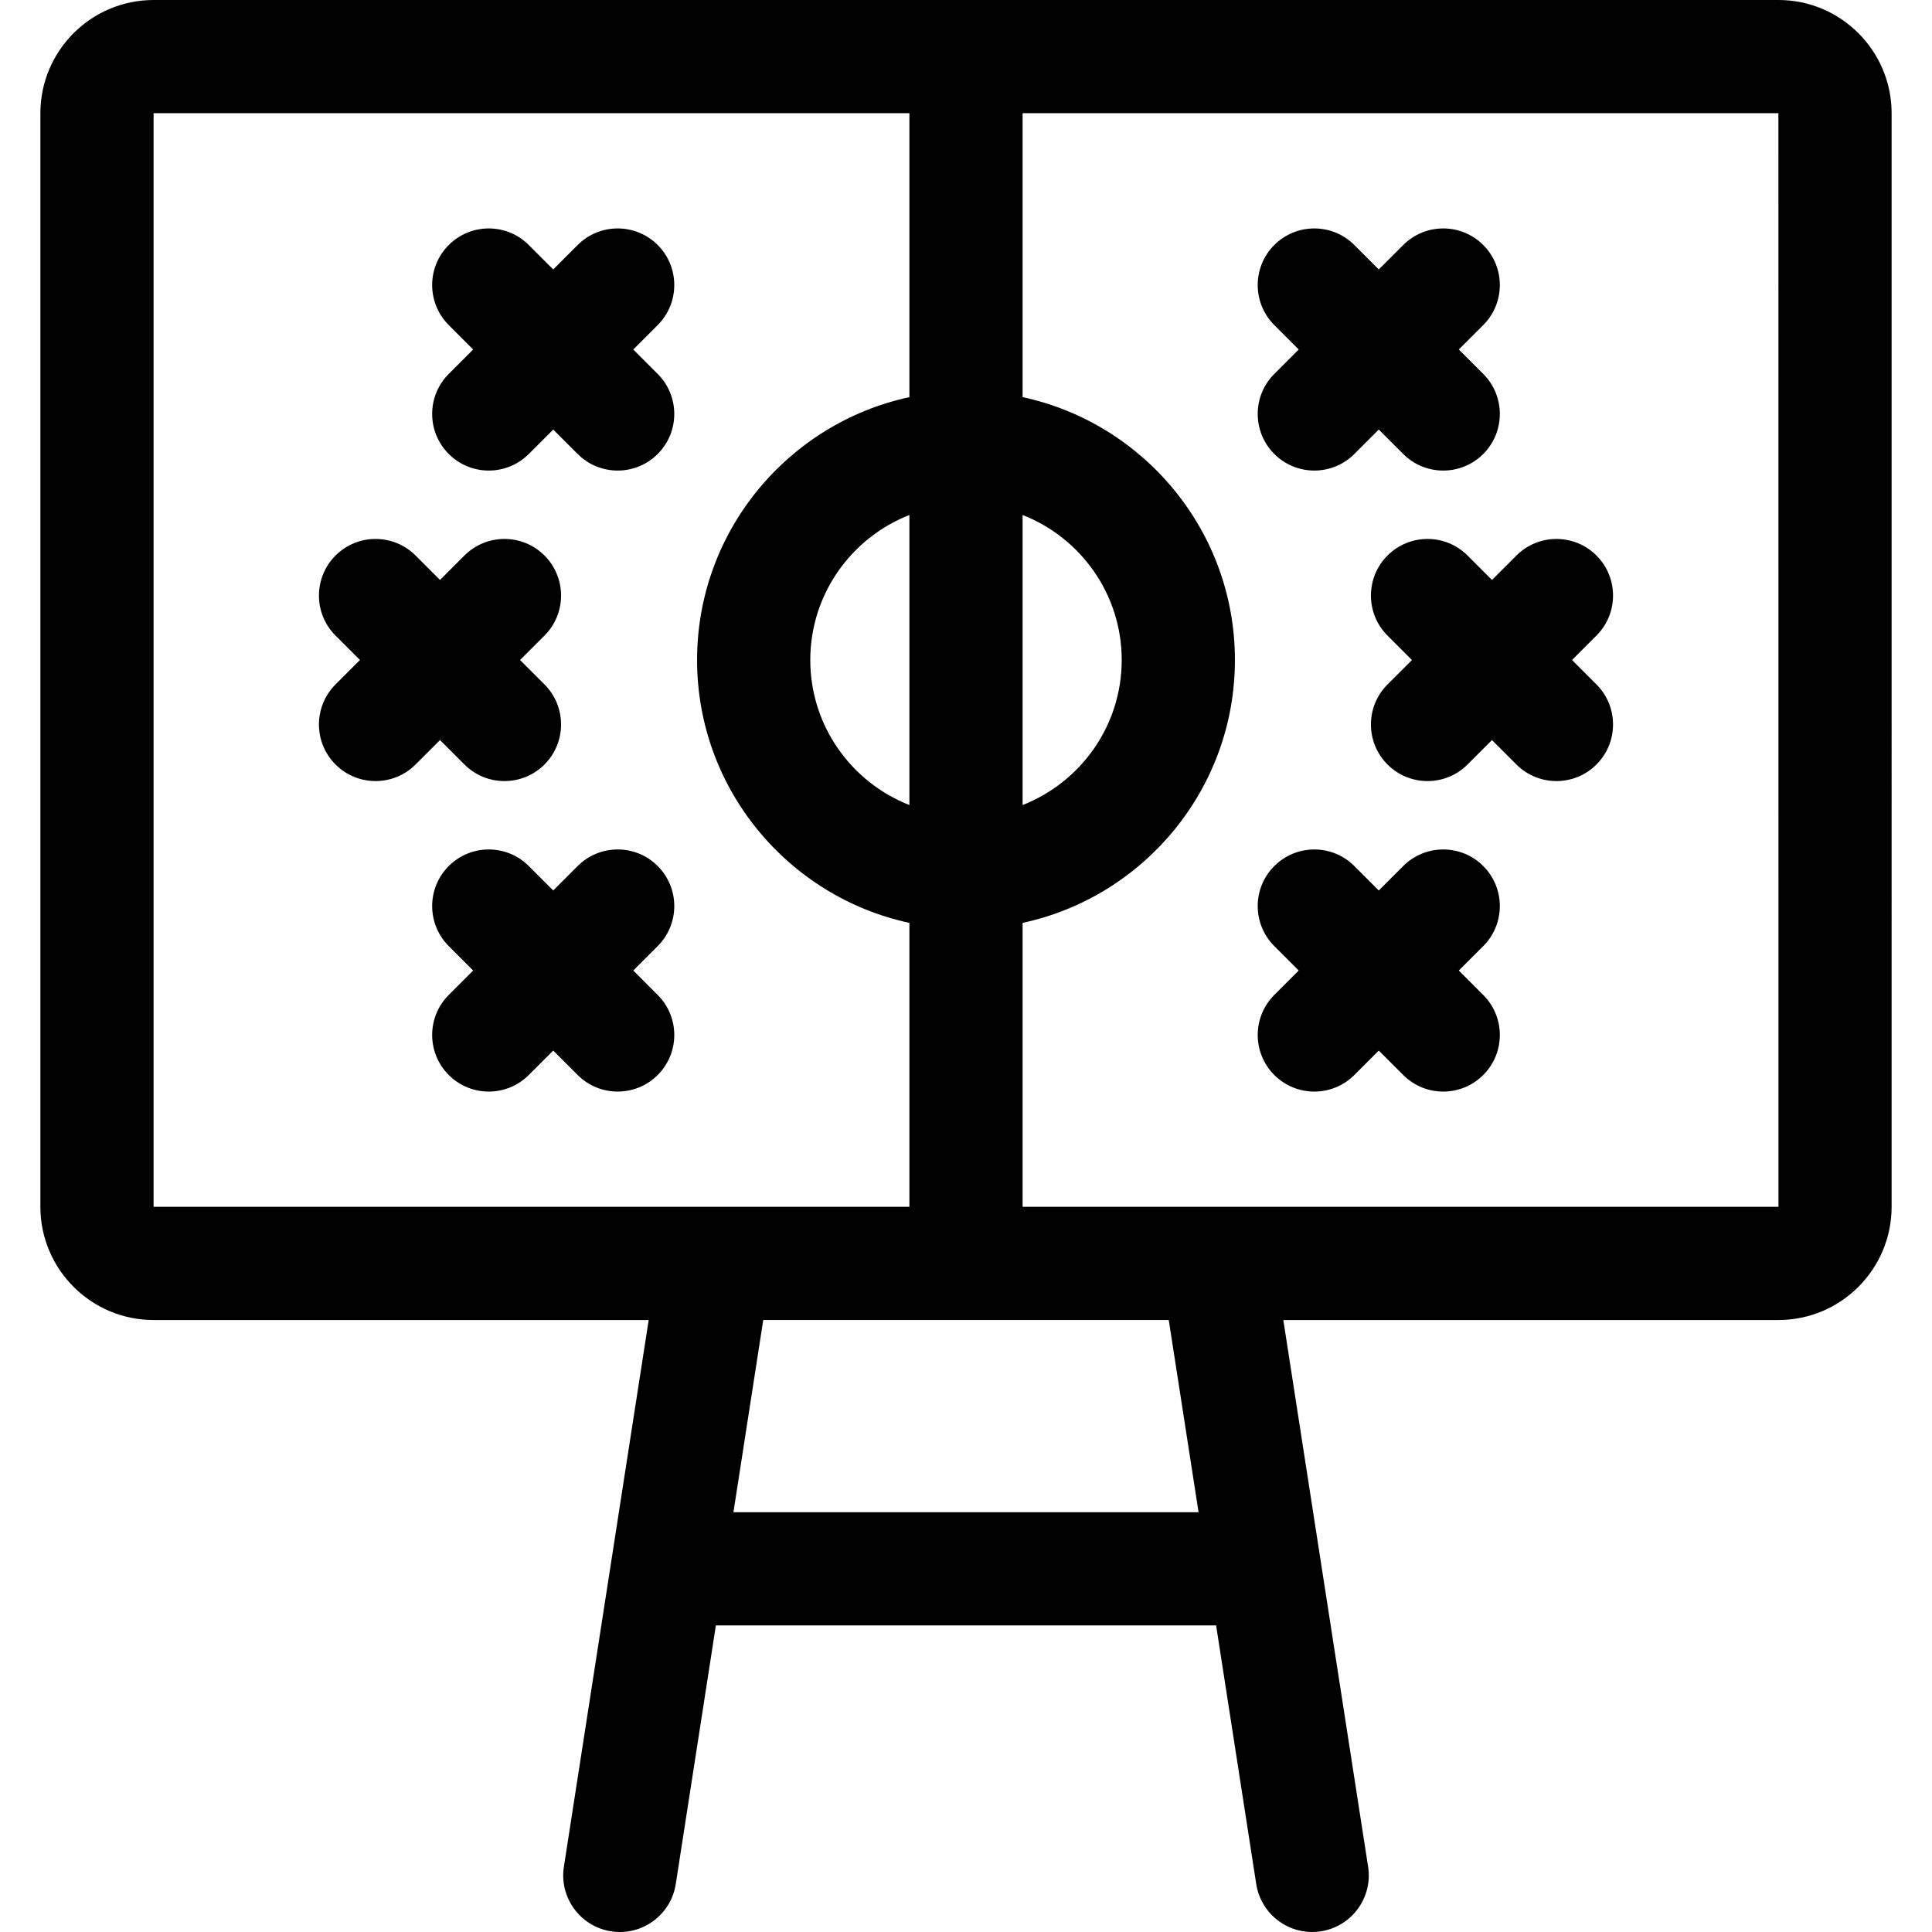 <?xml version="1.0" encoding="iso-8859-1"?>
<!-- Generator: Adobe Illustrator 19.0.0, SVG Export Plug-In . SVG Version: 6.00 Build 0)  -->
<svg version="1.1" id="Capa_1" xmlns="http://www.w3.org/2000/svg" xmlns:xlink="http://www.w3.org/1999/xlink" x="0px" y="0px"
	 viewBox="0 0 512.002 512.002" style="enable-background:new 0 0 512.002 512.002;" xml:space="preserve">
<g>
	<g>
		<path d="M471.299,0H40.703c-16.542,0-30,13.458-30,30v289.82c0,16.542,13.458,30,30,30h131.205l-22.471,144.881
			c-1.27,8.186,4.338,15.852,12.524,17.122c8.18,1.269,15.853-4.337,17.122-12.524L179.44,497l10.274-66.244h132.572L332.562,497
			l0.356,2.299c1.149,7.408,7.534,12.704,14.805,12.703c0.764,0,1.539-0.059,2.317-0.179c8.187-1.27,13.794-8.936,12.524-17.122
			l-22.47-144.881h131.205c16.542,0,30-13.458,30-30V30C501.299,13.458,487.841,0,471.299,0z M271.001,136.478
			c15.357,6.015,26.267,20.969,26.267,38.432s-10.909,32.417-26.267,38.432V136.478z M40.703,319.82V30h200.298v75.246
			c-32.116,6.909-56.267,35.514-56.267,69.664c0,34.15,24.15,62.755,56.267,69.664v75.246H40.703z M241.001,136.479v76.864
			c-15.357-6.015-26.267-20.969-26.267-38.432S225.643,142.494,241.001,136.479z M194.368,400.756l7.9-50.936h107.466l7.9,50.936
			H194.368z M471.299,319.82H271.001v-75.246c32.116-6.909,56.267-35.514,56.267-69.664c0-34.15-24.15-62.755-56.267-69.664V30
			h200.298l0.02,289.819C471.319,319.819,471.313,319.82,471.299,319.82z"/>
	</g>
</g>
<g>
	<g>
		<path d="M167.822,92.621l6.476-6.476c5.858-5.858,5.858-15.355,0-21.213c-5.857-5.858-15.355-5.858-21.213,0l-6.476,6.476
			l-6.476-6.476c-5.857-5.858-15.355-5.858-21.213,0c-5.858,5.858-5.858,15.355,0,21.213l6.476,6.476l-6.476,6.476
			c-5.857,5.858-5.857,15.355,0.002,21.213c2.929,2.929,6.768,4.394,10.606,4.394c3.838,0,7.678-1.464,10.606-4.394l6.476-6.476
			l6.476,6.476c2.929,2.929,6.768,4.394,10.606,4.394s7.678-1.464,10.606-4.394c5.858-5.858,5.858-15.355,0-21.213L167.822,92.621z"
			/>
	</g>
</g>
<g>
	<g>
		<path d="M137.82,174.91l6.476-6.476c5.858-5.858,5.858-15.355,0-21.213c-5.857-5.858-15.355-5.858-21.213,0l-6.476,6.476
			l-6.476-6.476c-5.857-5.858-15.355-5.858-21.213,0c-5.858,5.858-5.858,15.355,0,21.213l6.476,6.476l-6.476,6.476
			c-5.858,5.858-5.858,15.355,0,21.213c2.929,2.929,6.768,4.394,10.606,4.394c3.838,0,7.678-1.464,10.606-4.394l6.476-6.476
			l6.478,6.476c2.929,2.929,6.768,4.394,10.606,4.394s7.678-1.464,10.606-4.394c5.858-5.858,5.858-15.355,0-21.213L137.82,174.91z"
			/>
	</g>
</g>
<g>
	<g>
		<path d="M167.824,257.199l6.475-6.475c5.858-5.857,5.858-15.355,0-21.213c-5.856-5.858-15.354-5.858-21.213,0l-6.476,6.475
			l-6.476-6.475c-5.857-5.858-15.355-5.858-21.213,0c-5.858,5.858-5.858,15.355,0,21.213l6.475,6.475l-6.475,6.475
			c-5.858,5.858-5.858,15.355,0,21.213c2.929,2.929,6.768,4.394,10.606,4.394c3.838,0,7.678-1.465,10.606-4.394l6.476-6.475
			l6.476,6.475c2.929,2.929,6.768,4.394,10.606,4.394c3.838,0,7.678-1.464,10.606-4.394c5.86-5.857,5.86-15.355,0.002-21.213
			L167.824,257.199z"/>
	</g>
</g>
<g>
	<g>
		<path d="M386.603,92.621l6.476-6.476c5.858-5.858,5.858-15.355,0-21.213c-5.857-5.858-15.355-5.858-21.213,0l-6.476,6.476
			l-6.476-6.476c-5.857-5.858-15.355-5.858-21.213,0c-5.858,5.858-5.858,15.355,0,21.213l6.476,6.476l-6.476,6.476
			c-5.856,5.858-5.856,15.355,0.002,21.213c2.929,2.929,6.768,4.394,10.606,4.394c3.838,0,7.678-1.464,10.606-4.394l6.476-6.476
			l6.476,6.476c2.929,2.929,6.768,4.394,10.606,4.394c3.838,0,7.678-1.464,10.606-4.394c5.858-5.858,5.858-15.355,0-21.213
			L386.603,92.621z"/>
	</g>
</g>
<g>
	<g>
		<path d="M416.605,174.911l6.476-6.476c5.858-5.858,5.858-15.355,0-21.213c-5.857-5.858-15.355-5.858-21.213,0l-6.476,6.476
			l-6.474-6.476c-5.857-5.858-15.355-5.858-21.213,0c-5.858,5.858-5.858,15.355,0,21.213l6.476,6.476l-6.476,6.476
			c-5.858,5.858-5.858,15.355,0,21.213c2.929,2.929,6.768,4.394,10.606,4.394c3.838,0,7.678-1.464,10.606-4.394l6.476-6.476
			l6.476,6.476c2.929,2.929,6.768,4.394,10.606,4.394c3.838,0,7.678-1.464,10.606-4.394c5.858-5.858,5.858-15.355,0-21.213
			L416.605,174.911z"/>
	</g>
</g>
<g>
	<g>
		<path d="M386.604,257.2l6.475-6.475c5.858-5.857,5.858-15.355,0-21.213c-5.856-5.858-15.354-5.858-21.213,0l-6.476,6.475
			l-6.476-6.475c-5.857-5.858-15.355-5.858-21.213,0c-5.858,5.858-5.858,15.355,0,21.213l6.475,6.475l-6.475,6.475
			c-5.856,5.857-5.856,15.355,0.002,21.213c2.929,2.929,6.768,4.394,10.606,4.394c3.838,0,7.678-1.465,10.606-4.394l6.476-6.475
			l6.476,6.475c2.929,2.929,6.768,4.394,10.606,4.394c3.838,0,7.678-1.464,10.606-4.394c5.858-5.858,5.858-15.355,0-21.213
			L386.604,257.2z"/>
	</g>
</g>
<g>
</g>
<g>
</g>
<g>
</g>
<g>
</g>
<g>
</g>
<g>
</g>
<g>
</g>
<g>
</g>
<g>
</g>
<g>
</g>
<g>
</g>
<g>
</g>
<g>
</g>
<g>
</g>
<g>
</g>
</svg>
